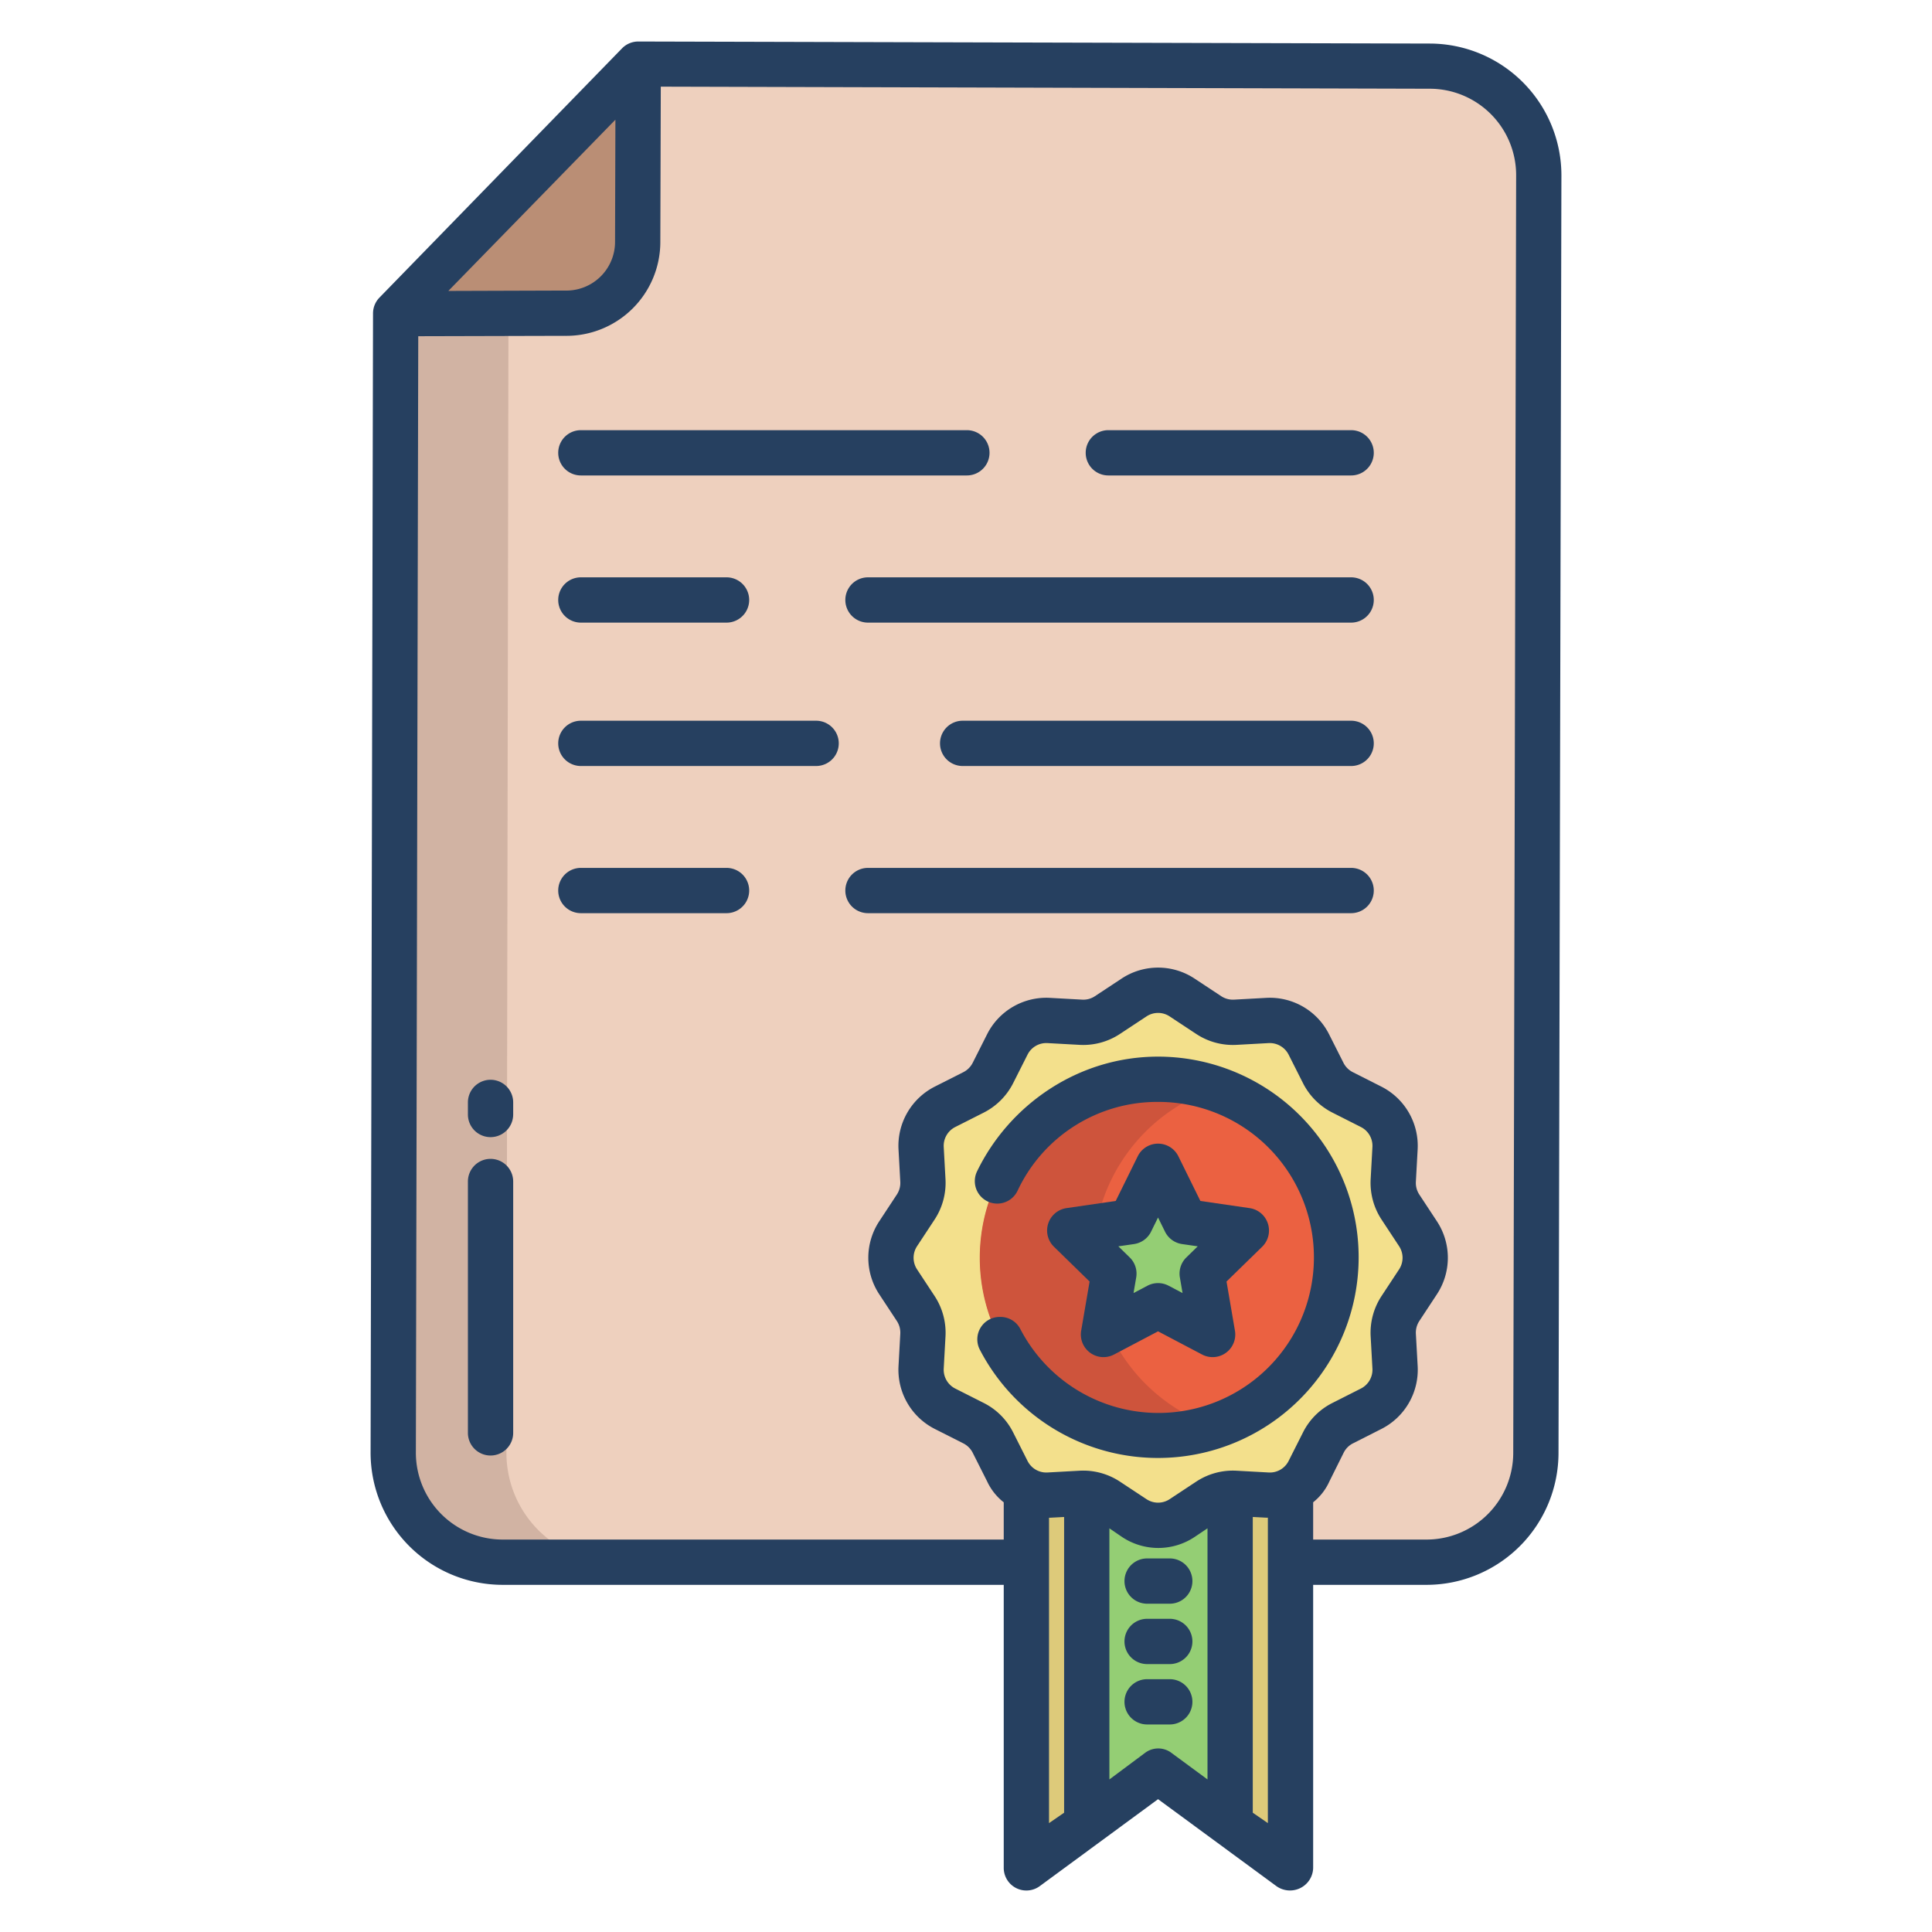 <svg id="Layer_1" height="512" viewBox="0 0 512 512" width="512" xmlns="http://www.w3.org/2000/svg" data-name="Layer 1"><path d="m379.01 17.54-209.86-.54-.02.02-64.28 66.24-.64 301.7a28.946 28.946 0 0 0 28.85 29.04h245.11a28.953 28.953 0 0 0 28.85-28.92l.77-338.535a28.908 28.908 0 0 0 -28.78-29.005z" fill="#eed0be"/><path d="m375.78 326.95a11.581 11.581 0 0 1 0 12.75l-4.66 7.08a11.571 11.571 0 0 0 -1.89 7.02l.47 8.56a11.587 11.587 0 0 1 -6.34 10.97l-7.57 3.84a11.532 11.532 0 0 0 -5.11 5.11l-3.83 7.59a11.538 11.538 0 0 1 -10.96 6.34l-8.55-.47c-.44-.02-.88-.02-1.31 0a11.522 11.522 0 0 0 -5.69 1.9l-7.07 4.67a11.565 11.565 0 0 1 -12.74 0l-7.06-4.67a11.591 11.591 0 0 0 -5.7-1.9c-.43-.02-.87-.02-1.31 0l-8.55.47a11.562 11.562 0 0 1 -10.96-6.34l-3.82-7.59a11.633 11.633 0 0 0 -5.11-5.11l-7.58-3.84a11.562 11.562 0 0 1 -6.33-10.97l.47-8.56a11.648 11.648 0 0 0 -1.9-7.02l-4.66-7.08a11.619 11.619 0 0 1 0-12.75l4.66-7.08a11.6 11.6 0 0 0 1.9-7.01l-.47-8.56a11.567 11.567 0 0 1 6.33-10.98l7.58-3.83a11.655 11.655 0 0 0 5.11-5.12l3.82-7.59a11.582 11.582 0 0 1 10.96-6.34l8.55.47a11.549 11.549 0 0 0 7.01-1.9l7.06-4.66a11.565 11.565 0 0 1 12.74 0l7.07 4.66a11.5 11.5 0 0 0 7 1.9l8.55-.47a11.573 11.573 0 0 1 10.96 6.34l3.83 7.59a11.554 11.554 0 0 0 5.11 5.12l7.57 3.83a11.592 11.592 0 0 1 6.34 10.98l-.47 8.56a11.523 11.523 0 0 0 1.89 7.01z" fill="#f3e08c"/><path d="m341.84 394.99a11.638 11.638 0 0 1 -5.9 1.22l-8.575-.47c-.44-.02-.913-.02-1.342 0l-.023.28v86.79l-.17.4 16.17 11.79v-99.88z" fill="#ddca7a"/><path d="m306.9 286.1a47.225 47.225 0 1 1 -47.16 47.23 47.2 47.2 0 0 1 47.16-47.23z" fill="#eb6141"/><path d="m326.04 396.02v86.79l-.29.4-18.85-13.85-18.85 13.85-.29-.4v-86.79l.01-.28a11.591 11.591 0 0 1 5.7 1.9l7.06 4.67a11.565 11.565 0 0 0 12.74 0l7.07-4.67a11.522 11.522 0 0 1 5.69-1.9z" fill="#94ce74"/><path d="m288 482.81v-86.79l-.11-.28c-.43-.02-.93-.02-1.37 0l-8.58.47a11.489 11.489 0 0 1 -5.86-1.22l-.08.13v99.88l16.165-11.79z" fill="#ddca7a"/><path d="m134.21 384.96.59-332.566-29.95 30.866-.64 301.7a28.946 28.946 0 0 0 28.85 29.04h30a28.946 28.946 0 0 1 -28.85-29.04z" fill="#d1b3a3"/><path d="m289.74 333.33a47.224 47.224 0 0 1 32.16-44.776 47.225 47.225 0 1 0 0 89.542 47.219 47.219 0 0 1 -32.16-44.766z" fill="#ce543c"/><path d="m330.3 326.1-11.7 11.42 2.76 16.13-14.46-7.62-14.46 7.62 2.76-16.13-11.7-11.42 16.17-2.35 7.23-14.67 7.23 14.67z" fill="#94ce74"/><path d="m104.85 83.06 64.28-66.04-.14 47.19a19.237 19.237 0 0 1 -19.29 19.2l-44.85-.15z" fill="#ba8e75"/><g fill="#264060"><path d="m133.06 420h132.94v75a6 6 0 0 0 9.559 4.835l31.341-23.035 31.343 23.032a6.183 6.183 0 0 0 6.363.519 6.1 6.1 0 0 0 3.394-5.351v-75h30.171a35 35 0 0 0 34.85-34.9l.77-338.539a34.951 34.951 0 0 0 -34.764-35.017l-209.866-.544h-.015a6 6 0 0 0 -4.3 1.815l-64.291 66.056a6 6 0 0 0 -1.7 4.172l-.645 301.811a35.026 35.026 0 0 0 34.85 35.146zm148.94 60.389-4 2.756v-80.935s.283 0 .361 0l3.639-.194zm38-8.819-9.568-7.048a5.8 5.8 0 0 0 -6.973 0l-9.459 7.048v-66.548l3.349 2.291a17.343 17.343 0 0 0 19.235 0l3.416-2.291zm16 11.575-4-2.757v-78.376l3.638.194h.362zm9.32-103.564-3.826 7.587a5.553 5.553 0 0 1 -5.275 3.056l-8.547-.471a17.657 17.657 0 0 0 -10.642 2.879l-7.066 4.667a5.552 5.552 0 0 1 -6.124 0l-7.069-4.667a17.679 17.679 0 0 0 -9.692-2.905c-.315 0-.632.008-.947.026l-8.548.471a5.561 5.561 0 0 1 -5.273-3.056l-3.829-7.588a17.472 17.472 0 0 0 -7.757-7.768l-7.578-3.833a5.585 5.585 0 0 1 -3.05-5.293l.47-8.562a17.72 17.72 0 0 0 -2.873-10.641l-4.66-7.079a5.591 5.591 0 0 1 0-6.155l4.659-7.078a17.72 17.72 0 0 0 2.874-10.643l-.47-8.561a5.585 5.585 0 0 1 3.05-5.293l7.579-3.834a17.7 17.7 0 0 0 7.757-7.768l3.828-7.588a5.571 5.571 0 0 1 5.272-3.055l8.55.472a17.652 17.652 0 0 0 10.638-2.88l7.07-4.667a5.547 5.547 0 0 1 6.123 0l7.067 4.667a17.65 17.65 0 0 0 10.641 2.88l8.547-.472a5.609 5.609 0 0 1 5.274 3.056l3.827 7.586a17.7 17.7 0 0 0 7.758 7.77l7.576 3.832a5.587 5.587 0 0 1 3.053 5.294l-.471 8.56a17.722 17.722 0 0 0 2.872 10.643l4.661 7.079a5.591 5.591 0 0 1 0 6.155l-4.661 7.079a17.723 17.723 0 0 0 -2.872 10.642l.471 8.56a5.585 5.585 0 0 1 -3.053 5.294l-7.576 3.834a17.459 17.459 0 0 0 -7.758 7.768zm-182.231-347.859-.095 32.314a12.9 12.9 0 0 1 -13.232 12.964h-.046l-30.9.1zm-52.247 57.378 38.833-.1h.088a24.9 24.9 0 0 0 25.231-24.878l.121-41.158 203.885.551a22.91 22.91 0 0 1 22.794 22.957l-.77 338.591a22.992 22.992 0 0 1 -22.853 22.937h-30.171v-9.879a14.856 14.856 0 0 0 4.31-5.548l3.776-7.589a5.555 5.555 0 0 1 2.435-2.463l7.563-3.833a17.582 17.582 0 0 0 9.611-16.661l-.473-8.561a5.622 5.622 0 0 1 .912-3.384l4.659-7.082a17.585 17.585 0 0 0 0-19.353l-4.66-7.078a5.633 5.633 0 0 1 -.913-3.385l.47-8.562a17.591 17.591 0 0 0 -9.617-16.659l-7.577-3.833a5.6 5.6 0 0 1 -2.46-2.465l-3.828-7.588a17.559 17.559 0 0 0 -16.649-9.632l-8.546.471a5.627 5.627 0 0 1 -3.368-.912l-7.068-4.667a17.53 17.53 0 0 0 -19.346 0l-7.069 4.667a5.529 5.529 0 0 1 -3.367.912l-8.549-.471a17.561 17.561 0 0 0 -16.648 9.633l-3.826 7.586a5.629 5.629 0 0 1 -2.461 2.466l-7.579 3.833a17.589 17.589 0 0 0 -9.616 16.66l.471 8.559a5.638 5.638 0 0 1 -.914 3.387l-4.66 7.078a17.585 17.585 0 0 0 0 19.353l4.661 7.08a5.634 5.634 0 0 1 .913 3.383l-.471 8.561a17.589 17.589 0 0 0 9.617 16.661l7.576 3.832a5.629 5.629 0 0 1 2.462 2.465l3.823 7.587a15.137 15.137 0 0 0 4.406 5.56v9.871h-132.94a23.025 23.025 0 0 1 -22.851-23.075z"/><path d="m153.934 126h102.3a6 6 0 0 0 0-12h-102.3a6 6 0 1 0 0 12z"/><path d="m293.722 126h64.344a6 6 0 0 0 0-12h-64.344a6 6 0 0 0 0 12z"/><path d="m153.934 165h38.607a6 6 0 0 0 0-12h-38.607a6 6 0 1 0 0 12z"/><path d="m358.066 153h-128.043a6 6 0 0 0 0 12h128.043a6 6 0 1 0 0-12z"/><path d="m153.934 203h62.346a6 6 0 0 0 0-12h-62.346a6 6 0 1 0 0 12z"/><path d="m358.066 191h-102.952a6 6 0 0 0 0 12h102.952a6 6 0 1 0 0-12z"/><path d="m153.934 242h38.607a6 6 0 0 0 0-12h-38.607a6 6 0 1 0 0 12z"/><path d="m358.066 230h-128.043a6 6 0 0 0 0 12h128.043a6 6 0 1 0 0-12z"/><path d="m130 385.728a6 6 0 0 0 6-6v-66.616a6 6 0 0 0 -12 0v66.616a6 6 0 0 0 6 6z"/><path d="m130 301.353a6 6 0 0 0 6-6v-3.2a6 6 0 0 0 -12 0v3.2a6 6 0 0 0 6 6z"/><path d="m336 324.246a6 6 0 0 0 -4.842-4.082l-13.045-1.9-5.836-11.841a6 6 0 0 0 -10.763 0l-5.836 11.841-13.044 1.9a6 6 0 0 0 -3.324 10.236l9.444 9.219-2.231 13.02a6 6 0 0 0 8.709 6.322l11.666-6.142 11.666 6.142a6 6 0 0 0 8.709-6.322l-2.23-13.02 9.445-9.219a6 6 0 0 0 1.512-6.154zm-21.6 8.982a6 6 0 0 0 -1.722 5.306l.709 4.137-3.7-1.947a6 6 0 0 0 -5.589 0l-3.7 1.947.709-4.137a6 6 0 0 0 -1.722-5.306l-3.01-2.938 4.151-.6a6 6 0 0 0 4.518-3.286l1.848-3.751 1.849 3.751a6 6 0 0 0 4.518 3.286l4.151.6z"/><path d="m310 429h-6a6 6 0 0 0 0 12h6a6 6 0 0 0 0-12z"/><path d="m310 413h-6a6 6 0 0 0 0 12h6a6 6 0 0 0 0-12z"/><path d="m310 445h-6a6 6 0 0 0 0 12h6a6 6 0 0 0 0-12z"/><path d="m306.9 280.017c-21.168 0-39.475 12.767-48.016 30.5a5.951 5.951 0 0 0 10.764 5.078 40.864 40.864 0 0 1 37.252-23.578 41.216 41.216 0 1 1 -36.535 60.125 5.918 5.918 0 0 0 -5.283-3.142h-.123a5.941 5.941 0 0 0 -5.343 8.582 53.18 53.18 0 1 0 47.284-77.565z"/></g></svg>